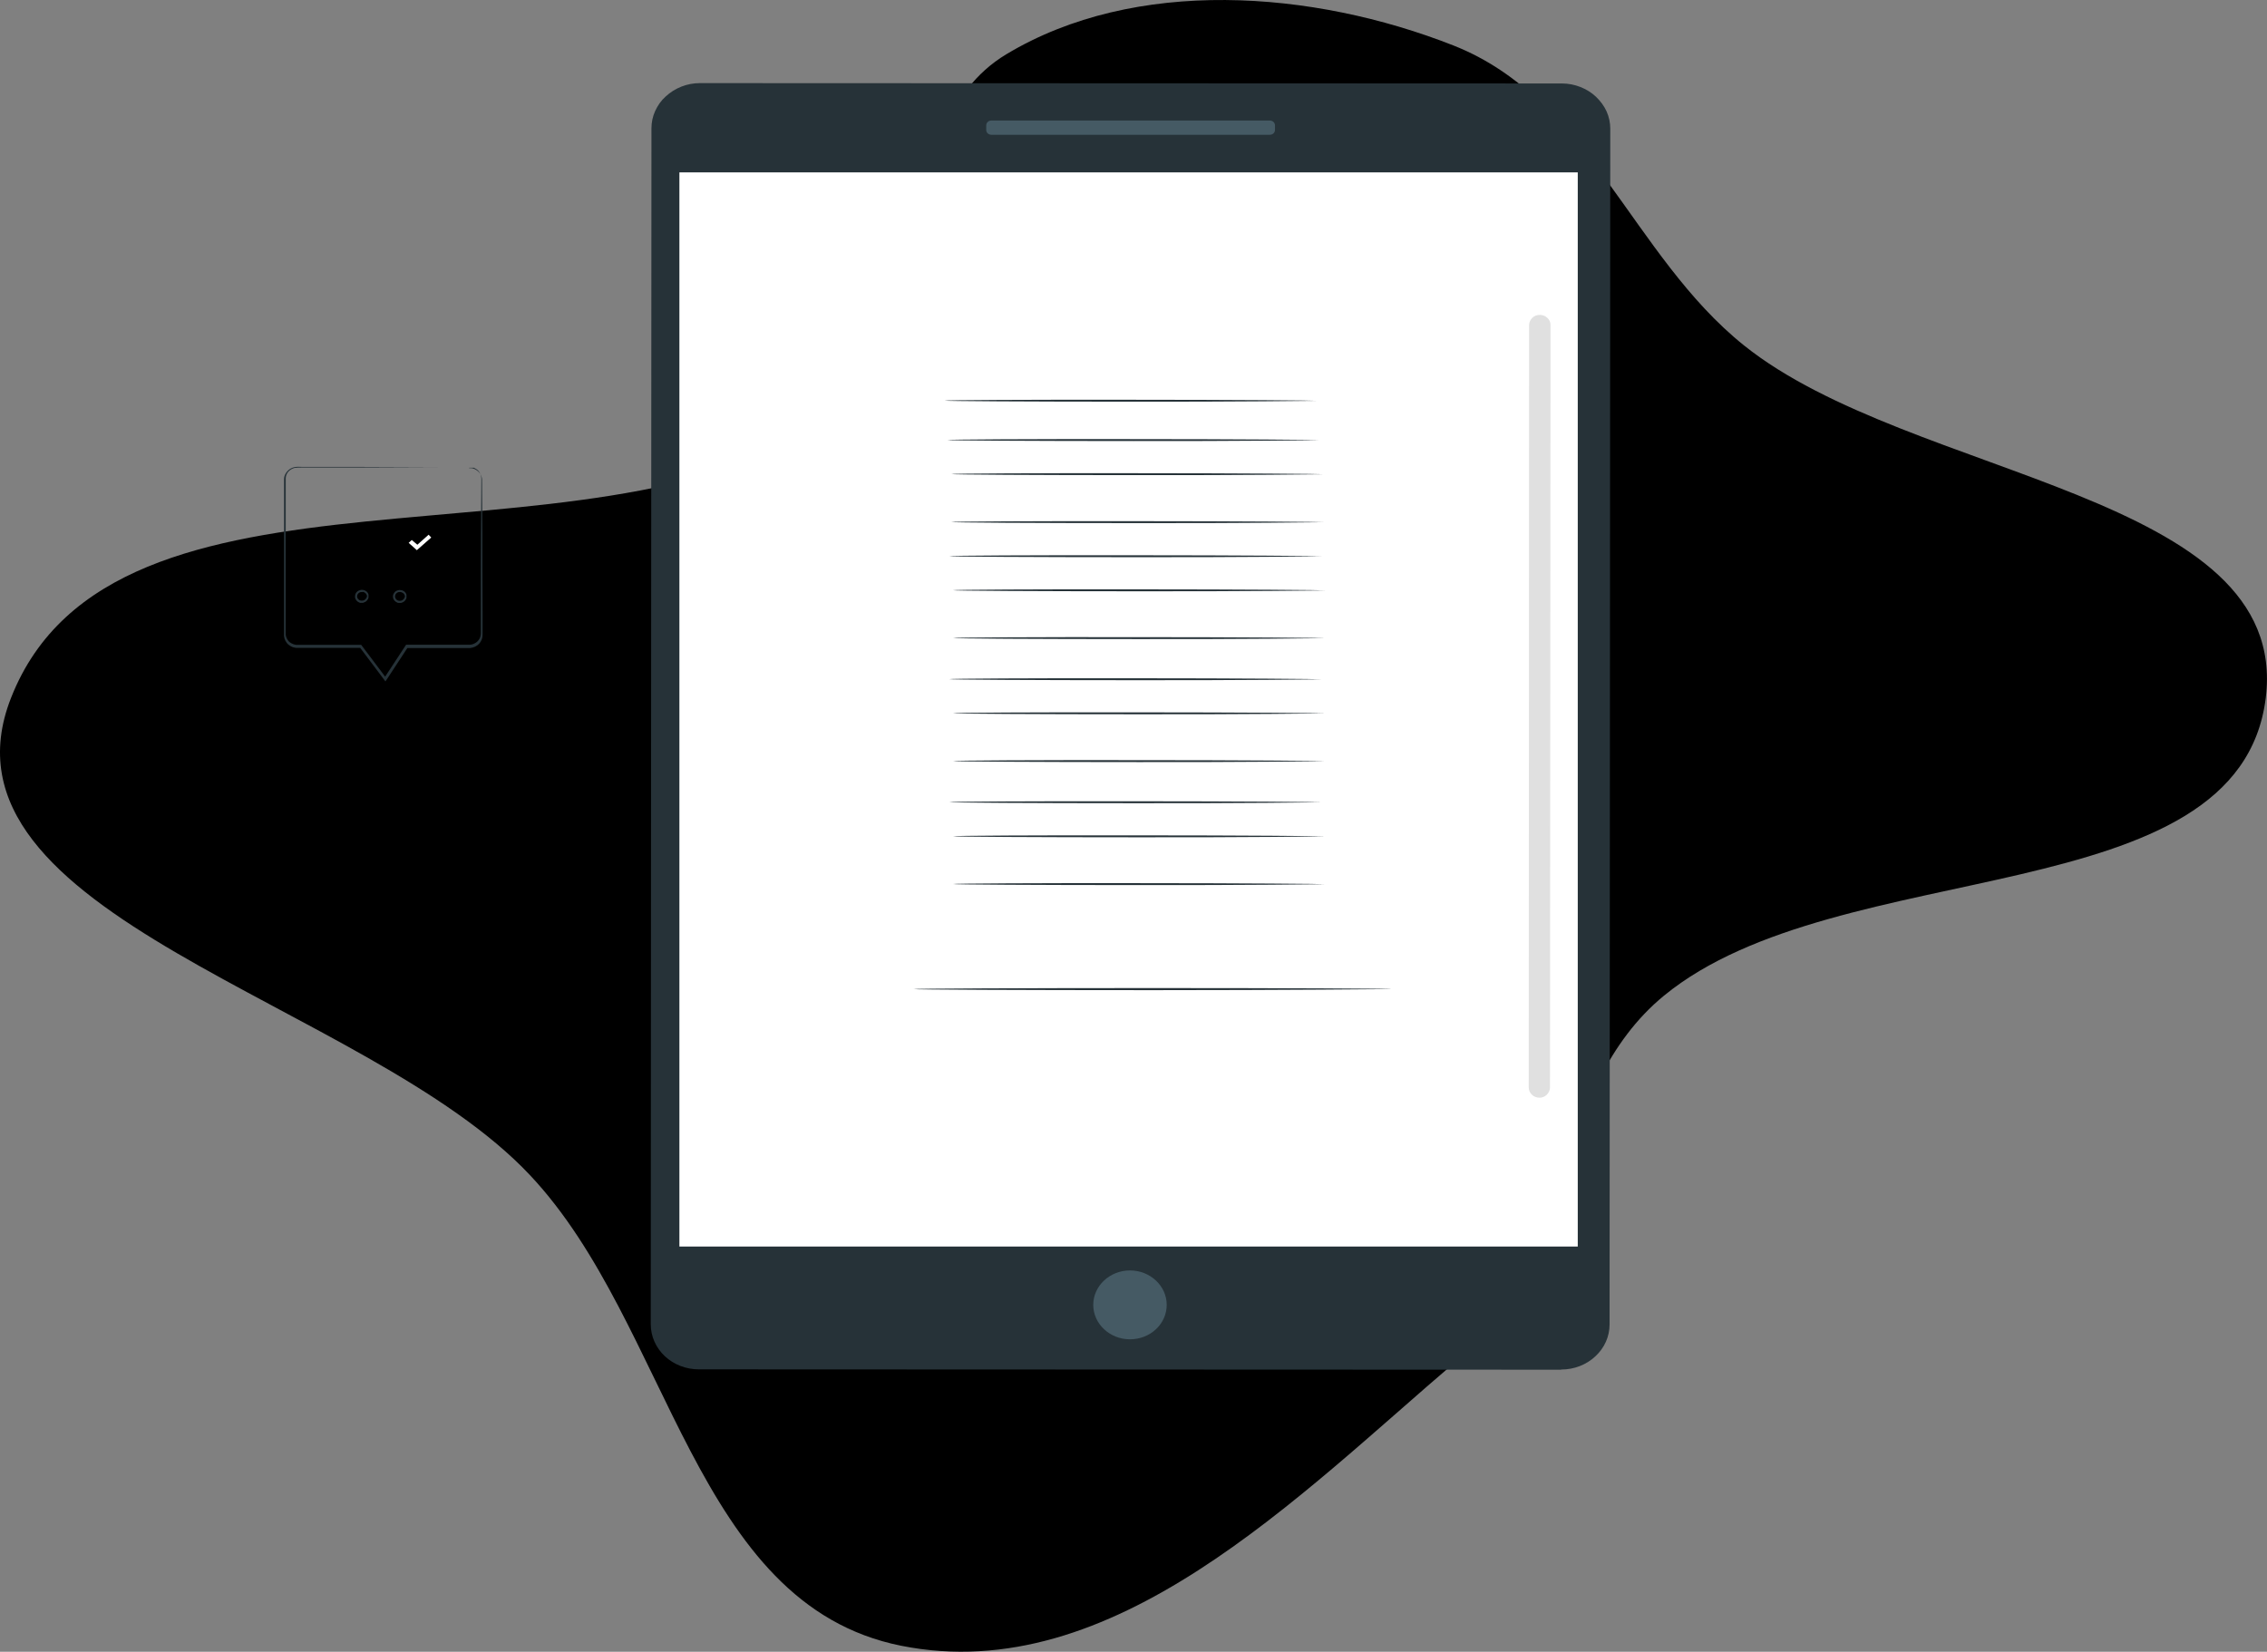 <?xml version="1.0" encoding="UTF-8"?>
<svg id="Layer_1" data-name="Layer 1" xmlns="http://www.w3.org/2000/svg" xmlns:xlink="http://www.w3.org/1999/xlink" viewBox="0 0 129 94">
  <rect x="0" y="0" width="129" height="94" fill="#808080" stroke="none"/>
  <defs>
    <style>
      .cls-1 {
        fill: #fff;
      }

      .cls-2 {
        fill: #455a64;
      }

      .cls-3 {
        fill: #e0e0e0;
      }

      .cls-4 {
        clip-path: url(#clippath);
      }

      .cls-5 {
        fill: none;
      }

      .cls-6 {
        fill: #263238;
      }

      .cls-7 {
        fill-rule: evenodd;
      }
    </style>
    <clipPath id="clippath">
      <rect class="cls-5" x="0" width="129" height="94"/>
    </clipPath>
  </defs>
  <g class="cls-4">
    <g>
      <path class="cls-7" d="m.63,39.71c5.85-14.87,32.52-6.67,46.4-15.64,6.91-4.47,3.17-16.73,10.23-20.98,7.33-4.41,17.43-3.66,25.45-.5,7.73,3.05,10.14,11.94,16.52,17.06,9.5,7.63,31.13,8.38,29.7,20.06-1.52,12.36-24.27,8.78-34.24,16.95-6.44,5.28-5.43,15.36-11.77,20.76-9.13,7.78-19.59,18.64-31.64,16.24-11.84-2.37-13.09-18.24-21.11-26.77C20.83,56.93-4.28,52.17.63,39.71Z"/>
      <path class="cls-6" d="m88.83,77.95l-49.06-.02c-.73,0-1.43-.27-1.94-.75-.51-.48-.8-1.13-.8-1.82l.04-68.06c0-.34.07-.67.21-.98.14-.31.34-.6.6-.83.26-.24.56-.43.89-.56.33-.13.69-.2,1.05-.2l49.06.02c.36,0,.72.07,1.05.2.33.13.64.32.89.56.25.24.46.52.6.83.14.31.21.65.21.98l-.04,68.06c0,.68-.29,1.33-.81,1.81-.51.48-1.21.75-1.94.75Z"/>
      <path class="cls-1" d="m89.78,9.81h-51.12v61.13h51.12V9.81Z"/>
      <path class="cls-2" d="m64.3,76.22c1.16,0,2.09-.88,2.09-1.96s-.94-1.96-2.09-1.96-2.09.88-2.09,1.96.94,1.96,2.09,1.96Z"/>
      <path class="cls-3" d="m87.6,62.47c-.16,0-.32-.06-.43-.17-.11-.11-.18-.25-.18-.41l.02-43.39c0-.15.07-.3.18-.41.11-.11.27-.17.43-.17s.32.06.43.17c.12.11.18.25.18.41l-.03,43.39c0,.08-.02.15-.05.22-.03.07-.08.13-.13.19-.06.05-.12.1-.2.13-.07.03-.15.04-.24.04Z"/>
      <path class="cls-1" d="m66.89,20.02c-1.05-.55-2.24-.83-3.45-.78.17-.05.35-.07.53-.07.87-.03,1.73.17,2.48.56.16.07.31.17.44.29Z"/>
      <path class="cls-2" d="m72.26,6.86h-15.85c-.16,0-.29.12-.29.27v.27c0,.15.13.27.29.27h15.85c.16,0,.29-.12.29-.27v-.27c0-.15-.13-.27-.29-.27Z"/>
      <path class="cls-6" d="m79.19,56.29s-6.09.06-13.6.06-13.6-.03-13.6-.06,6.09-.06,13.6-.06,13.6.03,13.6.06Z"/>
      <path class="cls-6" d="m74.93,22.81s-4.74.06-10.59.05c-5.85,0-10.59-.03-10.59-.06s4.74-.06,10.59-.05c5.85,0,10.59.04,10.59.06Z"/>
      <g>
        <path class="cls-6" d="m75.09,25.05s-4.74.06-10.59.05c-5.85,0-10.59-.03-10.59-.06s4.74-.06,10.59-.05c5.85,0,10.59.04,10.59.06Z"/>
        <path class="cls-6" d="m75.31,26.99s-4.74.06-10.59.05c-5.85,0-10.59-.03-10.59-.06s4.74-.06,10.59-.05c5.85,0,10.59.04,10.59.06Z"/>
        <path class="cls-6" d="m75.31,29.72s-4.74.06-10.59.05c-5.85,0-10.59-.03-10.59-.06s4.74-.06,10.59-.05c5.85,0,10.59.04,10.59.06Z"/>
        <path class="cls-6" d="m75.2,31.66s-4.74.06-10.59.05c-5.85,0-10.59-.03-10.59-.06s4.74-.06,10.59-.05c5.85,0,10.59.04,10.59.06Z"/>
        <path class="cls-6" d="m75.41,33.6s-4.74.06-10.59.05c-5.85,0-10.59-.03-10.59-.06s4.74-.06,10.59-.05c5.85,0,10.59.04,10.59.06Z"/>
        <path class="cls-6" d="m75.41,36.32s-4.74.06-10.59.05c-5.85,0-10.59-.03-10.59-.06s4.74-.06,10.59-.05c5.85,0,10.59.04,10.59.06Z"/>
        <path class="cls-6" d="m75.2,38.66s-4.74.06-10.59.05c-5.85,0-10.59-.03-10.59-.06s4.74-.06,10.59-.05c5.85,0,10.59.04,10.59.06Z"/>
        <path class="cls-6" d="m75.41,40.6s-4.74.06-10.59.05c-5.85,0-10.59-.03-10.59-.06s4.74-.06,10.59-.05c5.85,0,10.59.04,10.59.06Z"/>
        <path class="cls-6" d="m75.41,43.32s-4.74.06-10.59.05c-5.85,0-10.59-.03-10.59-.06s4.74-.06,10.59-.05c5.85,0,10.59.04,10.59.06Z"/>
        <path class="cls-6" d="m75.2,45.66s-4.74.06-10.59.05c-5.85,0-10.59-.03-10.59-.06s4.74-.06,10.59-.05c5.85,0,10.59.04,10.59.06Z"/>
        <path class="cls-6" d="m75.41,47.6s-4.74.06-10.59.05c-5.85,0-10.59-.03-10.59-.06s4.74-.06,10.59-.05c5.85,0,10.59.04,10.59.06Z"/>
        <path class="cls-6" d="m75.41,50.32s-4.74.06-10.59.05c-5.85,0-10.59-.03-10.59-.06s4.74-.06,10.59-.05c5.85,0,10.59.04,10.59.06Z"/>
      </g>
      <path class="cls-6" d="m26.68,26.64c.1,0,.2,0,.29.04.13.05.25.14.33.25.08.11.13.24.13.38l.02,2.95c0,1.27,0,2.79.01,4.52v1.33c.01.19-.06.37-.19.52-.13.14-.32.23-.52.25h-3.6l.05-.03-1.22,1.86-.05.07-.05-.07-1.4-1.86.05.02h-3.69c-.1-.01-.2-.04-.29-.09-.09-.05-.17-.11-.23-.19-.12-.15-.18-.35-.16-.54v-8.79c0-.15.07-.3.17-.42.1-.12.24-.21.4-.25.15-.03.3-.03.46-.02h2.89l4.83.02h1.77-1.77l-4.83.02h-2.89c-.14,0-.29,0-.43.02-.14.04-.26.11-.35.21-.09.1-.14.23-.15.36v8.79c-.02.17.03.33.14.47.05.07.12.12.2.16.08.04.16.07.25.08h3.7l.02.02,1.4,1.86h-.1l1.22-1.86.02-.03h3.63c.12,0,.23-.05.33-.11.1-.06.17-.15.22-.24.05-.1.07-.21.07-.31v-1.33c0-1.73,0-3.25.01-4.52l.02-2.95c0-.15-.06-.29-.15-.41-.07-.09-.17-.15-.27-.2-.09,0-.17,0-.26,0Z"/>
      <path class="cls-6" d="m20.93,33.94s0-.03-.02-.07c-.02-.07-.06-.12-.12-.16-.05-.03-.1-.05-.16-.06-.06,0-.12,0-.17.03-.05.02-.1.06-.13.11-.03.05-.05.1-.05.16s.02.11.05.16c.03.05.08.08.13.11.05.02.11.03.17.03.06,0,.11-.02.16-.06.06-.04.1-.1.12-.16.01-.05.01-.08.02-.07,0,.03,0,.05,0,.08-.02.07-.06.14-.12.18-.05.03-.1.06-.16.07-.06,0-.12,0-.17-.01-.07-.02-.13-.07-.17-.12-.04-.06-.06-.12-.06-.19s.02-.14.06-.19c.04-.06.1-.1.17-.12.06-.02.12-.02.17-.01.06,0,.11.03.16.07.06.05.11.11.12.18,0,.03,0,.05,0,.08Z"/>
      <path class="cls-6" d="m20.54,34.31c-.09-.01-.17-.05-.23-.11-.06-.06-.1-.14-.11-.22,0-.08.01-.17.06-.24.05-.07.12-.12.2-.15.06-.02.13-.03.19-.02.07.01.13.04.18.07.07.05.12.12.14.2,0,.06,0,.11,0,.17-.02.08-.07.15-.14.21-.04.03-.09.05-.14.07-.05.01-.1.02-.16.01Zm.1-.62s-.09,0-.14.01c-.05.02-.1.05-.13.09-.03.04-.05.09-.05.15s.02.1.05.14c.03.04.08.08.13.09.04.01.09.02.13.01.05,0,.09-.02.13-.05.05-.04.09-.09.11-.14,0-.02,0-.04.01-.05v-.02s0-.04-.01-.05c-.02-.06-.06-.11-.11-.14-.04-.03-.08-.05-.12-.05h0Z"/>
      <path class="cls-6" d="m23.09,33.94s0-.03-.02-.07c-.02-.07-.06-.12-.12-.16-.05-.03-.1-.05-.16-.06-.06,0-.12,0-.17.03-.05.02-.1.06-.13.11-.03.05-.05.1-.05.16s.02.11.05.16c.03.05.07.08.13.11s.11.03.17.03c.06,0,.11-.02.16-.06.06-.04.1-.1.12-.16.01-.05.01-.08.02-.07,0,.03,0,.05,0,.08-.02.07-.06.14-.12.18-.05.03-.1.06-.16.07-.06,0-.12,0-.17-.01-.07-.02-.13-.07-.17-.12-.04-.06-.07-.12-.07-.19s.02-.14.07-.19c.04-.06.1-.1.17-.12.06-.02.12-.02.17-.01.06,0,.11.03.16.07.06.05.11.11.12.18,0,.03,0,.05,0,.08Z"/>
      <path class="cls-6" d="m22.69,34.31c-.06,0-.12-.03-.16-.06-.05-.03-.09-.07-.12-.12-.03-.05-.05-.1-.05-.16,0-.06,0-.11.03-.16.02-.05.06-.1.1-.14.04-.04.1-.06.16-.08.06-.02.12-.02.18,0,.06,0,.11.03.16.06.07.05.12.12.14.2,0,.06,0,.11,0,.17-.02.08-.07.16-.14.21-.04.03-.09.06-.14.07-.05.01-.1.02-.16.01Zm.11-.62s-.09,0-.14.01c-.05.02-.1.05-.13.09-.03.04-.05.09-.05.15s.02.1.05.15c.03.04.08.08.13.09.04.01.09.02.13.01.05,0,.09-.02.13-.05.05-.04.09-.09.11-.14,0-.02,0-.04.01-.05v-.02s0-.04-.01-.05c-.02-.06-.06-.11-.11-.14-.04-.02-.08-.04-.12-.05Z"/>
      <path class="cls-1" d="m23.26,30.89l.17-.16.32.27.64-.57.15.16-.82.72-.47-.42Z"/>
    </g>
  </g>
</svg>